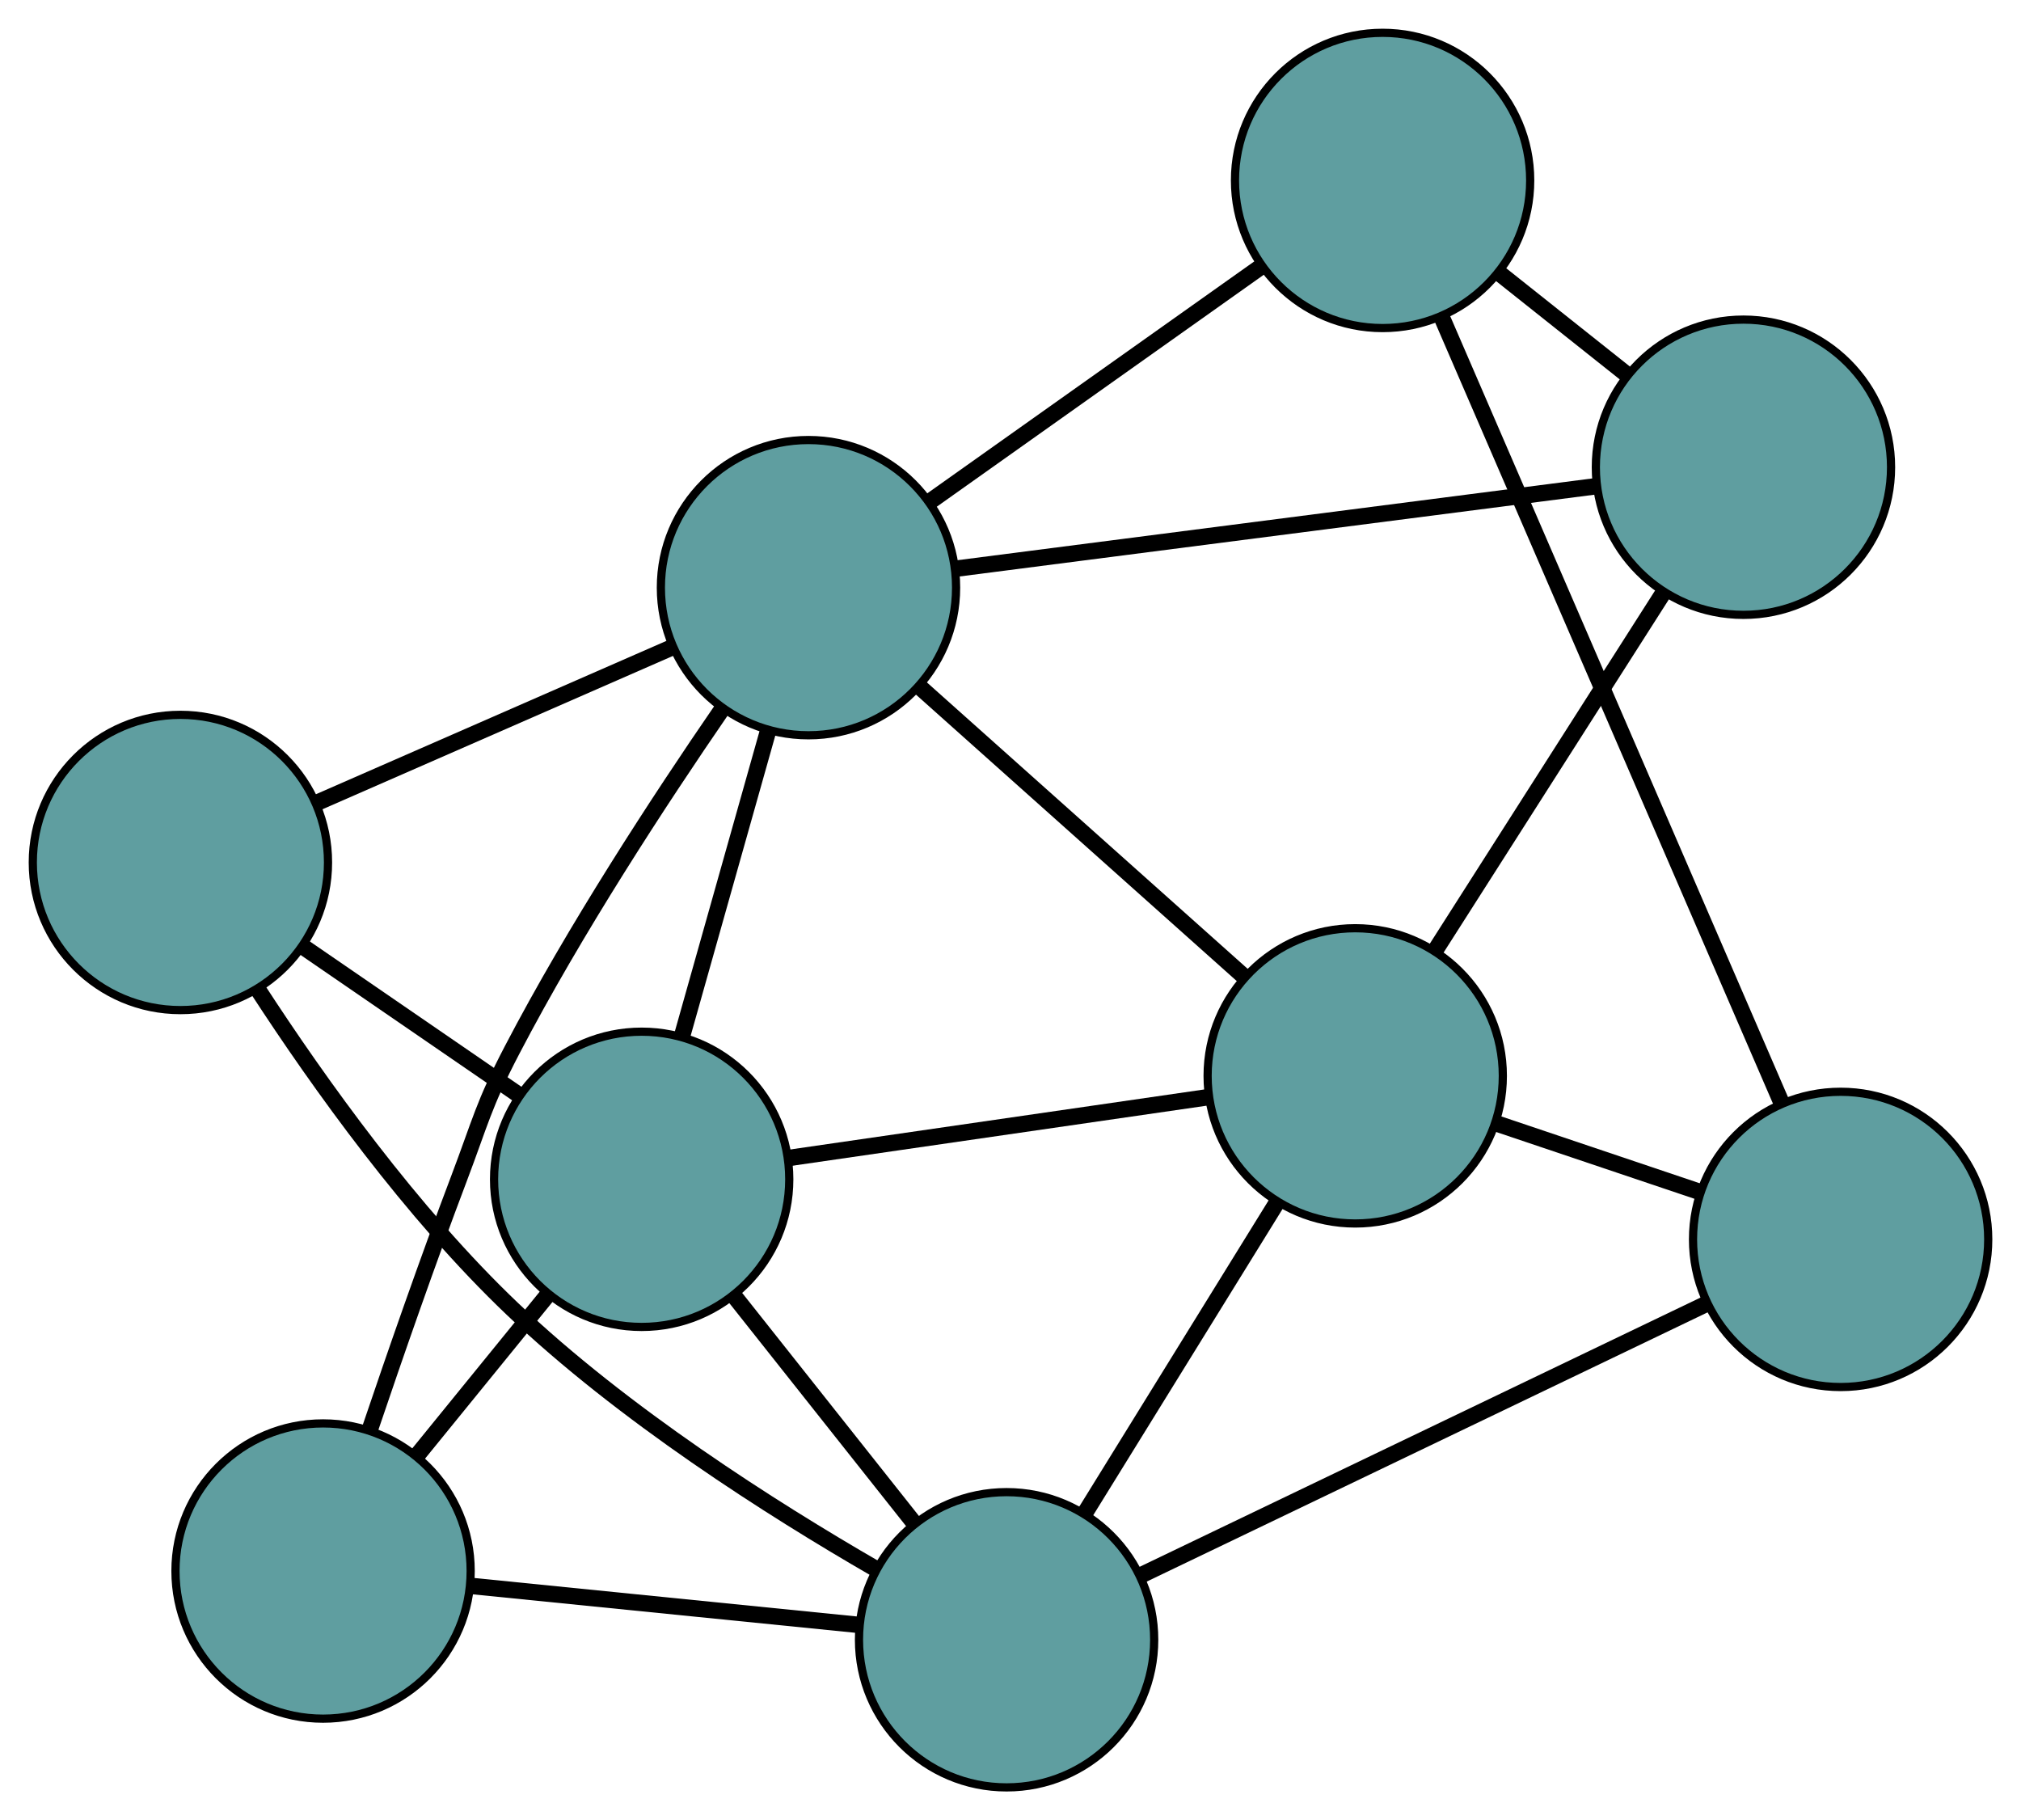 <?xml version="1.0" encoding="UTF-8" standalone="no"?>
<!DOCTYPE svg PUBLIC "-//W3C//DTD SVG 1.1//EN"
 "http://www.w3.org/Graphics/SVG/1.1/DTD/svg11.dtd">
<!-- Generated by graphviz version 2.36.0 (20140111.2315)
 -->
<!-- Title: G Pages: 1 -->
<svg width="100%" height="100%"
 viewBox="0.00 0.00 246.45 221.93" xmlns="http://www.w3.org/2000/svg" xmlns:xlink="http://www.w3.org/1999/xlink">
<g id="graph0" class="graph" transform="scale(1 1) rotate(0) translate(4 217.928)">
<title>G</title>
<!-- 0 -->
<g id="node1" class="node"><title>0</title>
<ellipse fill="cadetblue" stroke="black" cx="35.396" cy="-26.38" rx="18" ry="18"/>
</g>
<!-- 4 -->
<g id="node5" class="node"><title>4</title>
<ellipse fill="cadetblue" stroke="black" cx="74.247" cy="-74.141" rx="18" ry="18"/>
</g>
<!-- 0&#45;&#45;4 -->
<g id="edge1" class="edge"><title>0&#45;&#45;4</title>
<path fill="none" stroke="black" stroke-width="2" d="M46.843,-40.452C51.856,-46.615 57.728,-53.834 62.748,-60.005"/>
</g>
<!-- 7 -->
<g id="node8" class="node"><title>7</title>
<ellipse fill="cadetblue" stroke="black" cx="118.748" cy="-18" rx="18" ry="18"/>
</g>
<!-- 0&#45;&#45;7 -->
<g id="edge2" class="edge"><title>0&#45;&#45;7</title>
<path fill="none" stroke="black" stroke-width="2" d="M53.482,-24.562C67.463,-23.156 86.725,-21.22 100.698,-19.815"/>
</g>
<!-- 8 -->
<g id="node9" class="node"><title>8</title>
<ellipse fill="cadetblue" stroke="black" cx="94.59" cy="-146.278" rx="18" ry="18"/>
</g>
<!-- 0&#45;&#45;8 -->
<g id="edge3" class="edge"><title>0&#45;&#45;8</title>
<path fill="none" stroke="black" stroke-width="2" d="M41.124,-43.701C44.201,-52.8 48.134,-64.11 51.927,-74.114 54.619,-81.213 54.934,-83.173 58.446,-89.905 66.081,-104.542 76.367,-120.285 84.014,-131.405"/>
</g>
<!-- 1 -->
<g id="node2" class="node"><title>1</title>
<ellipse fill="cadetblue" stroke="black" cx="18" cy="-112.771" rx="18" ry="18"/>
</g>
<!-- 1&#45;&#45;4 -->
<g id="edge4" class="edge"><title>1&#45;&#45;4</title>
<path fill="none" stroke="black" stroke-width="2" d="M33.073,-102.419C41.144,-96.876 51.056,-90.068 59.132,-84.522"/>
</g>
<!-- 1&#45;&#45;7 -->
<g id="edge5" class="edge"><title>1&#45;&#45;7</title>
<path fill="none" stroke="black" stroke-width="2" d="M27.412,-97.344C34.924,-85.791 46.198,-70.03 58.483,-58.339 71.982,-45.494 90.015,-34.019 102.828,-26.622"/>
</g>
<!-- 1&#45;&#45;8 -->
<g id="edge6" class="edge"><title>1&#45;&#45;8</title>
<path fill="none" stroke="black" stroke-width="2" d="M34.619,-120.041C47.466,-125.661 65.165,-133.405 78.004,-139.021"/>
</g>
<!-- 2 -->
<g id="node3" class="node"><title>2</title>
<ellipse fill="cadetblue" stroke="black" cx="220.454" cy="-66.814" rx="18" ry="18"/>
</g>
<!-- 5 -->
<g id="node6" class="node"><title>5</title>
<ellipse fill="cadetblue" stroke="black" cx="164.599" cy="-195.928" rx="18" ry="18"/>
</g>
<!-- 2&#45;&#45;5 -->
<g id="edge7" class="edge"><title>2&#45;&#45;5</title>
<path fill="none" stroke="black" stroke-width="2" d="M213.266,-83.429C202.542,-108.221 182.468,-154.622 171.759,-179.377"/>
</g>
<!-- 6 -->
<g id="node7" class="node"><title>6</title>
<ellipse fill="cadetblue" stroke="black" cx="161.262" cy="-86.754" rx="18" ry="18"/>
</g>
<!-- 2&#45;&#45;6 -->
<g id="edge8" class="edge"><title>2&#45;&#45;6</title>
<path fill="none" stroke="black" stroke-width="2" d="M203.333,-72.582C195.548,-75.204 186.354,-78.302 178.549,-80.931"/>
</g>
<!-- 2&#45;&#45;7 -->
<g id="edge9" class="edge"><title>2&#45;&#45;7</title>
<path fill="none" stroke="black" stroke-width="2" d="M204.113,-58.971C185.134,-49.862 154.011,-34.924 135.049,-25.823"/>
</g>
<!-- 3 -->
<g id="node4" class="node"><title>3</title>
<ellipse fill="cadetblue" stroke="black" cx="208.604" cy="-160.961" rx="18" ry="18"/>
</g>
<!-- 3&#45;&#45;5 -->
<g id="edge10" class="edge"><title>3&#45;&#45;5</title>
<path fill="none" stroke="black" stroke-width="2" d="M194.195,-172.41C189.282,-176.314 183.794,-180.676 178.89,-184.572"/>
</g>
<!-- 3&#45;&#45;6 -->
<g id="edge11" class="edge"><title>3&#45;&#45;6</title>
<path fill="none" stroke="black" stroke-width="2" d="M198.794,-145.585C190.669,-132.85 179.18,-114.841 171.058,-102.11"/>
</g>
<!-- 3&#45;&#45;8 -->
<g id="edge12" class="edge"><title>3&#45;&#45;8</title>
<path fill="none" stroke="black" stroke-width="2" d="M190.538,-158.634C169.189,-155.885 133.883,-151.338 112.572,-148.593"/>
</g>
<!-- 4&#45;&#45;6 -->
<g id="edge13" class="edge"><title>4&#45;&#45;6</title>
<path fill="none" stroke="black" stroke-width="2" d="M92.277,-76.754C107.211,-78.919 128.328,-81.98 143.255,-84.144"/>
</g>
<!-- 4&#45;&#45;7 -->
<g id="edge14" class="edge"><title>4&#45;&#45;7</title>
<path fill="none" stroke="black" stroke-width="2" d="M85.477,-59.974C92.171,-51.529 100.647,-40.837 107.368,-32.357"/>
</g>
<!-- 4&#45;&#45;8 -->
<g id="edge15" class="edge"><title>4&#45;&#45;8</title>
<path fill="none" stroke="black" stroke-width="2" d="M79.172,-91.603C82.347,-102.861 86.461,-117.45 89.641,-128.726"/>
</g>
<!-- 5&#45;&#45;8 -->
<g id="edge16" class="edge"><title>5&#45;&#45;8</title>
<path fill="none" stroke="black" stroke-width="2" d="M149.752,-185.398C137.871,-176.973 121.291,-165.214 109.416,-156.792"/>
</g>
<!-- 6&#45;&#45;7 -->
<g id="edge17" class="edge"><title>6&#45;&#45;7</title>
<path fill="none" stroke="black" stroke-width="2" d="M151.615,-71.153C144.657,-59.901 135.306,-44.778 128.357,-33.54"/>
</g>
<!-- 6&#45;&#45;8 -->
<g id="edge18" class="edge"><title>6&#45;&#45;8</title>
<path fill="none" stroke="black" stroke-width="2" d="M147.77,-98.8C136.203,-109.127 119.624,-123.928 108.062,-134.25"/>
</g>
</g>
</svg>

